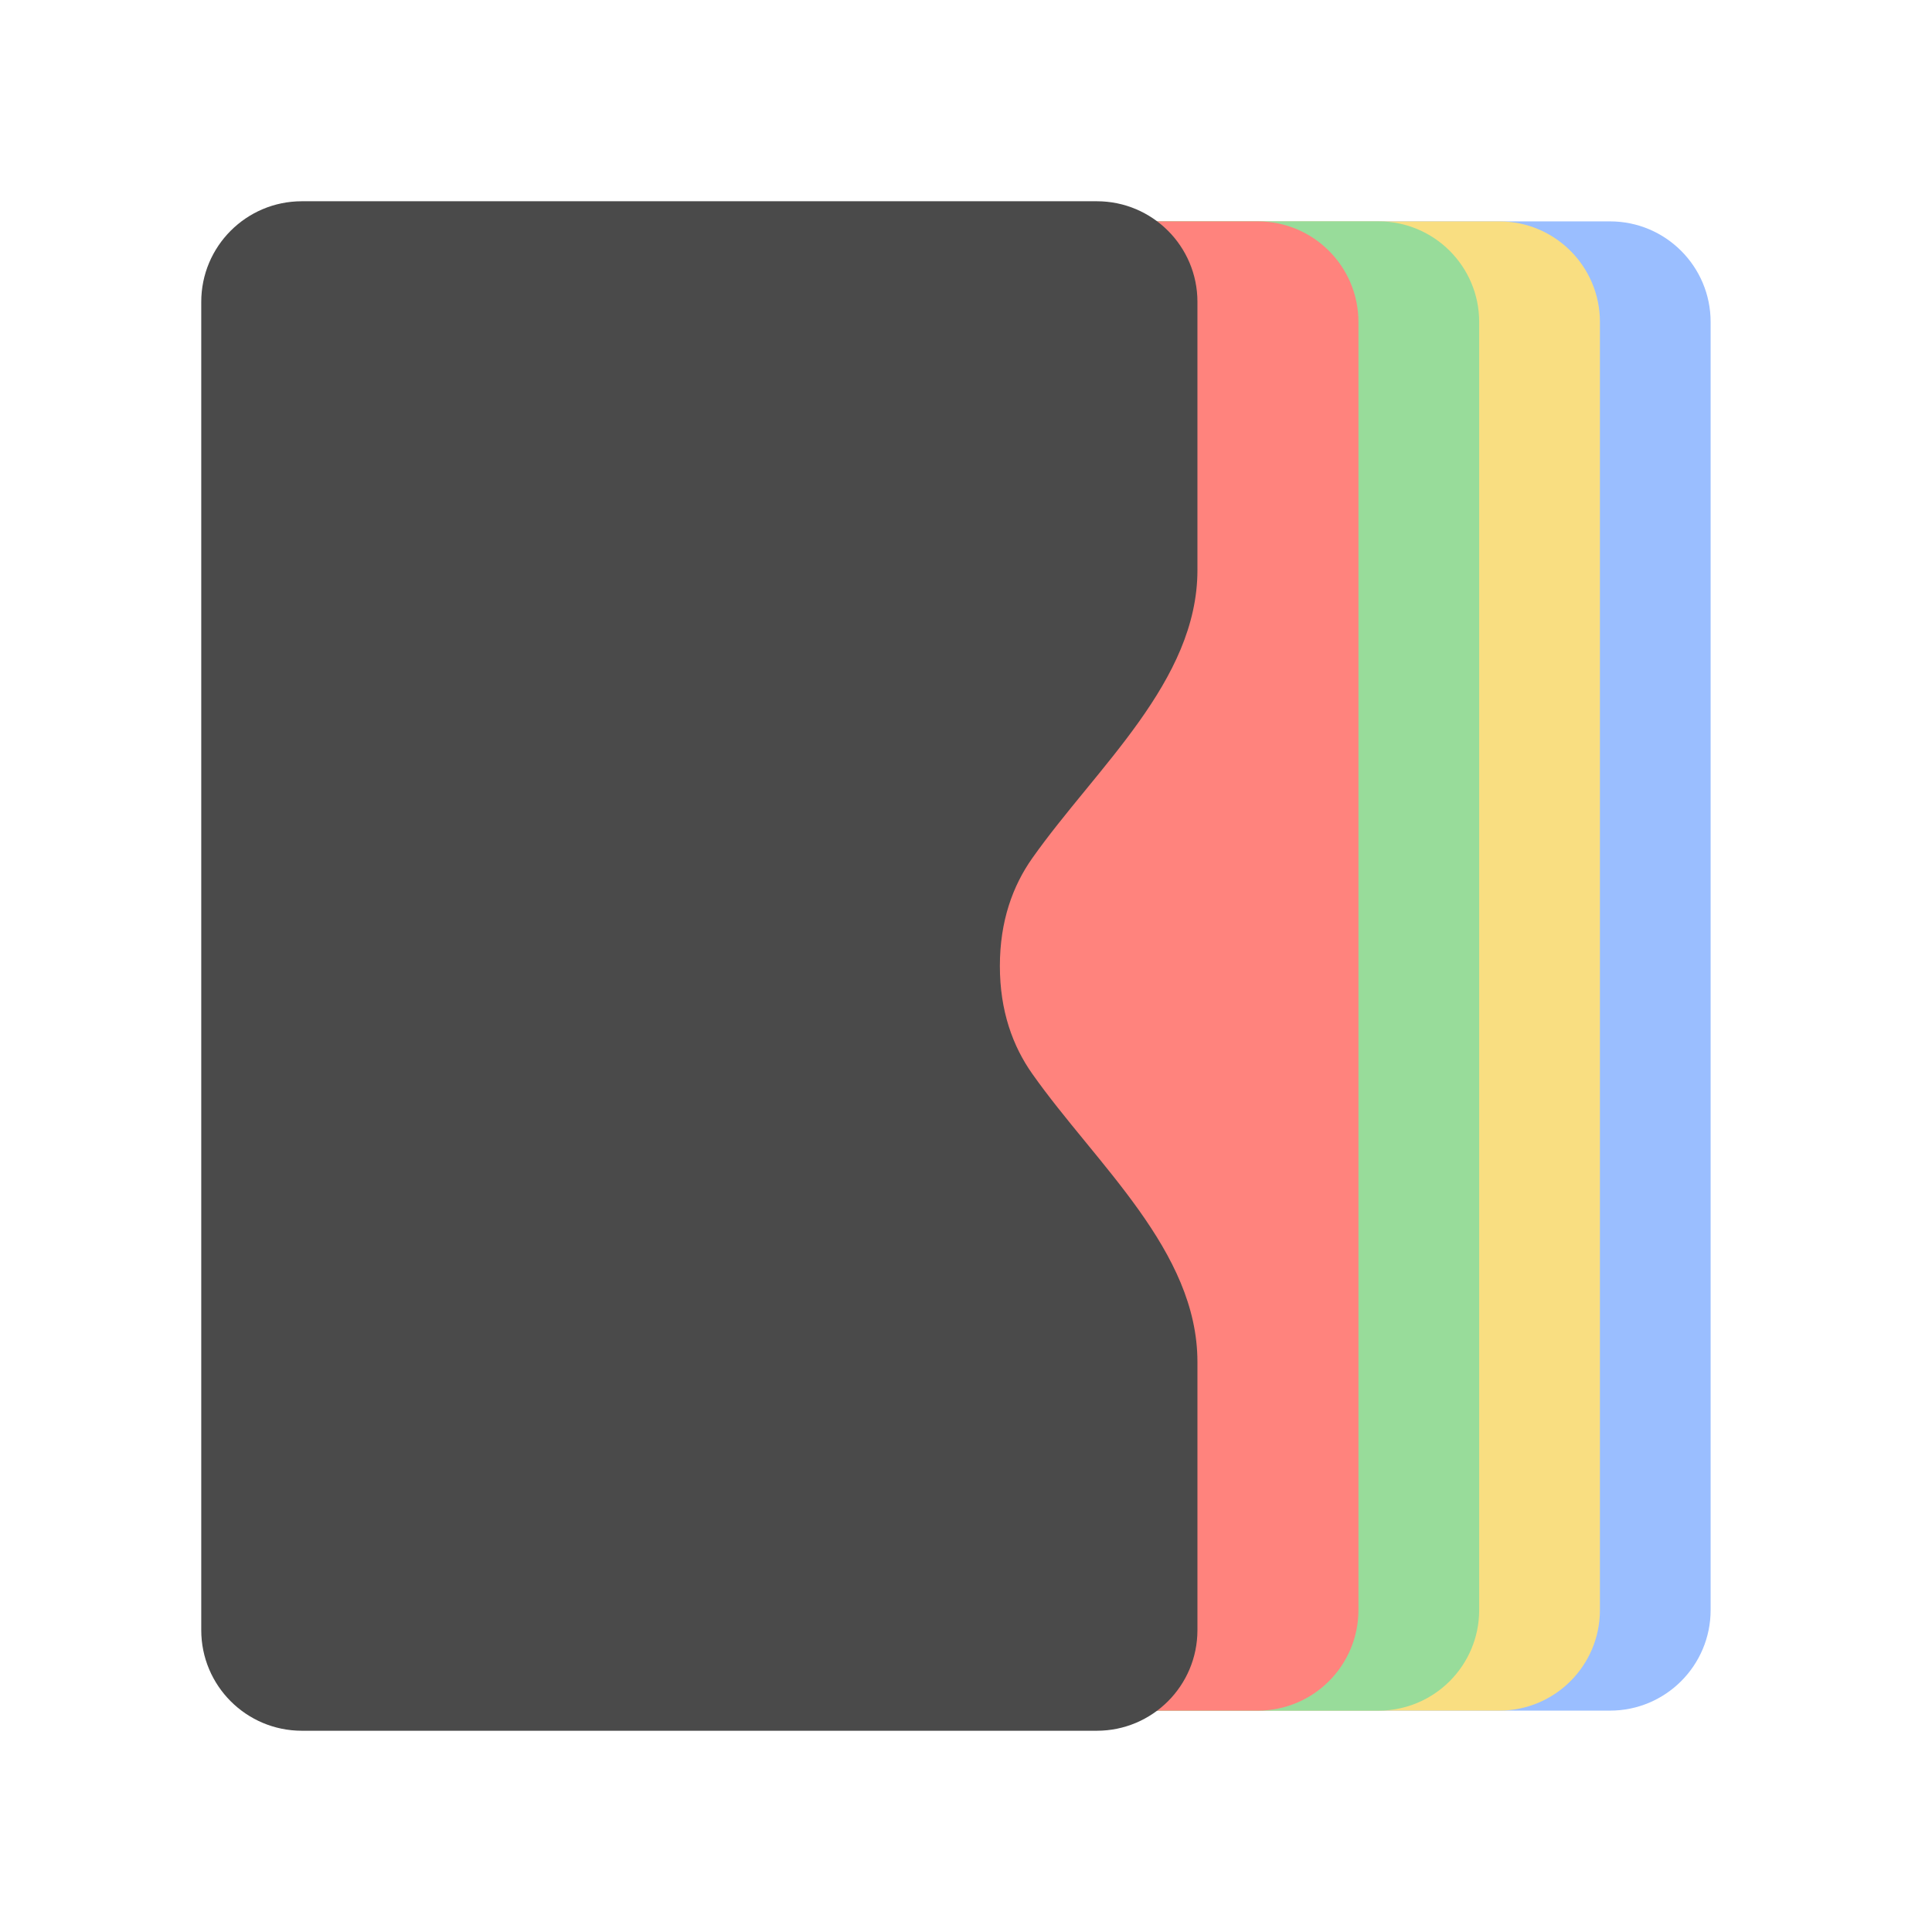 <svg xmlns="http://www.w3.org/2000/svg" width="192" height="192" fill="none"><path fill="#9ABEFF" fill-rule="evenodd" d="M36 160c0 5.523 4.477 10 10 10h114c5.523 0 10-4.477 10-10V32c0-5.523-4.477-10-10-10H46c-5.523 0-10 4.477-10 10v128Z" clip-rule="evenodd"/><path fill="#F9DE81" fill-rule="evenodd" d="M36 160c0 5.523 4.477 10 10 10h103c5.523 0 10-4.477 10-10V32c0-5.522-4.477-10-10-10H46c-5.523 0-10 4.478-10 10v128Z" clip-rule="evenodd"/><path fill="#98DC9A" fill-rule="evenodd" d="M36 160c0 5.523 4.477 10 10 10h91c5.523 0 10-4.477 10-10V32c0-5.522-4.477-10-10-10H46c-5.523 0-10 4.478-10 10v128Z" clip-rule="evenodd"/><path fill="#FF837D" fill-rule="evenodd" d="M36 160c0 5.523 4.477 10 10 10h79c5.523 0 10-4.477 10-10V32c0-5.522-4.477-10-10-10H46c-5.523 0-10 4.478-10 10v128Z" clip-rule="evenodd"/><path fill="#4A4A4A" fill-rule="evenodd" d="M20 162c0 5.523 4.477 10 10 10h79c5.523 0 10-4.477 10-10v-26.656c0-11.062-10.038-19.597-16.417-28.635-1.923-2.725-3.217-6.225-3.217-10.709s1.294-7.984 3.217-10.71C108.962 76.254 119 67.719 119 56.656V30c0-5.523-4.477-10-10-10H30c-5.523 0-10 4.477-10 10v132Z" clip-rule="evenodd"/></svg>